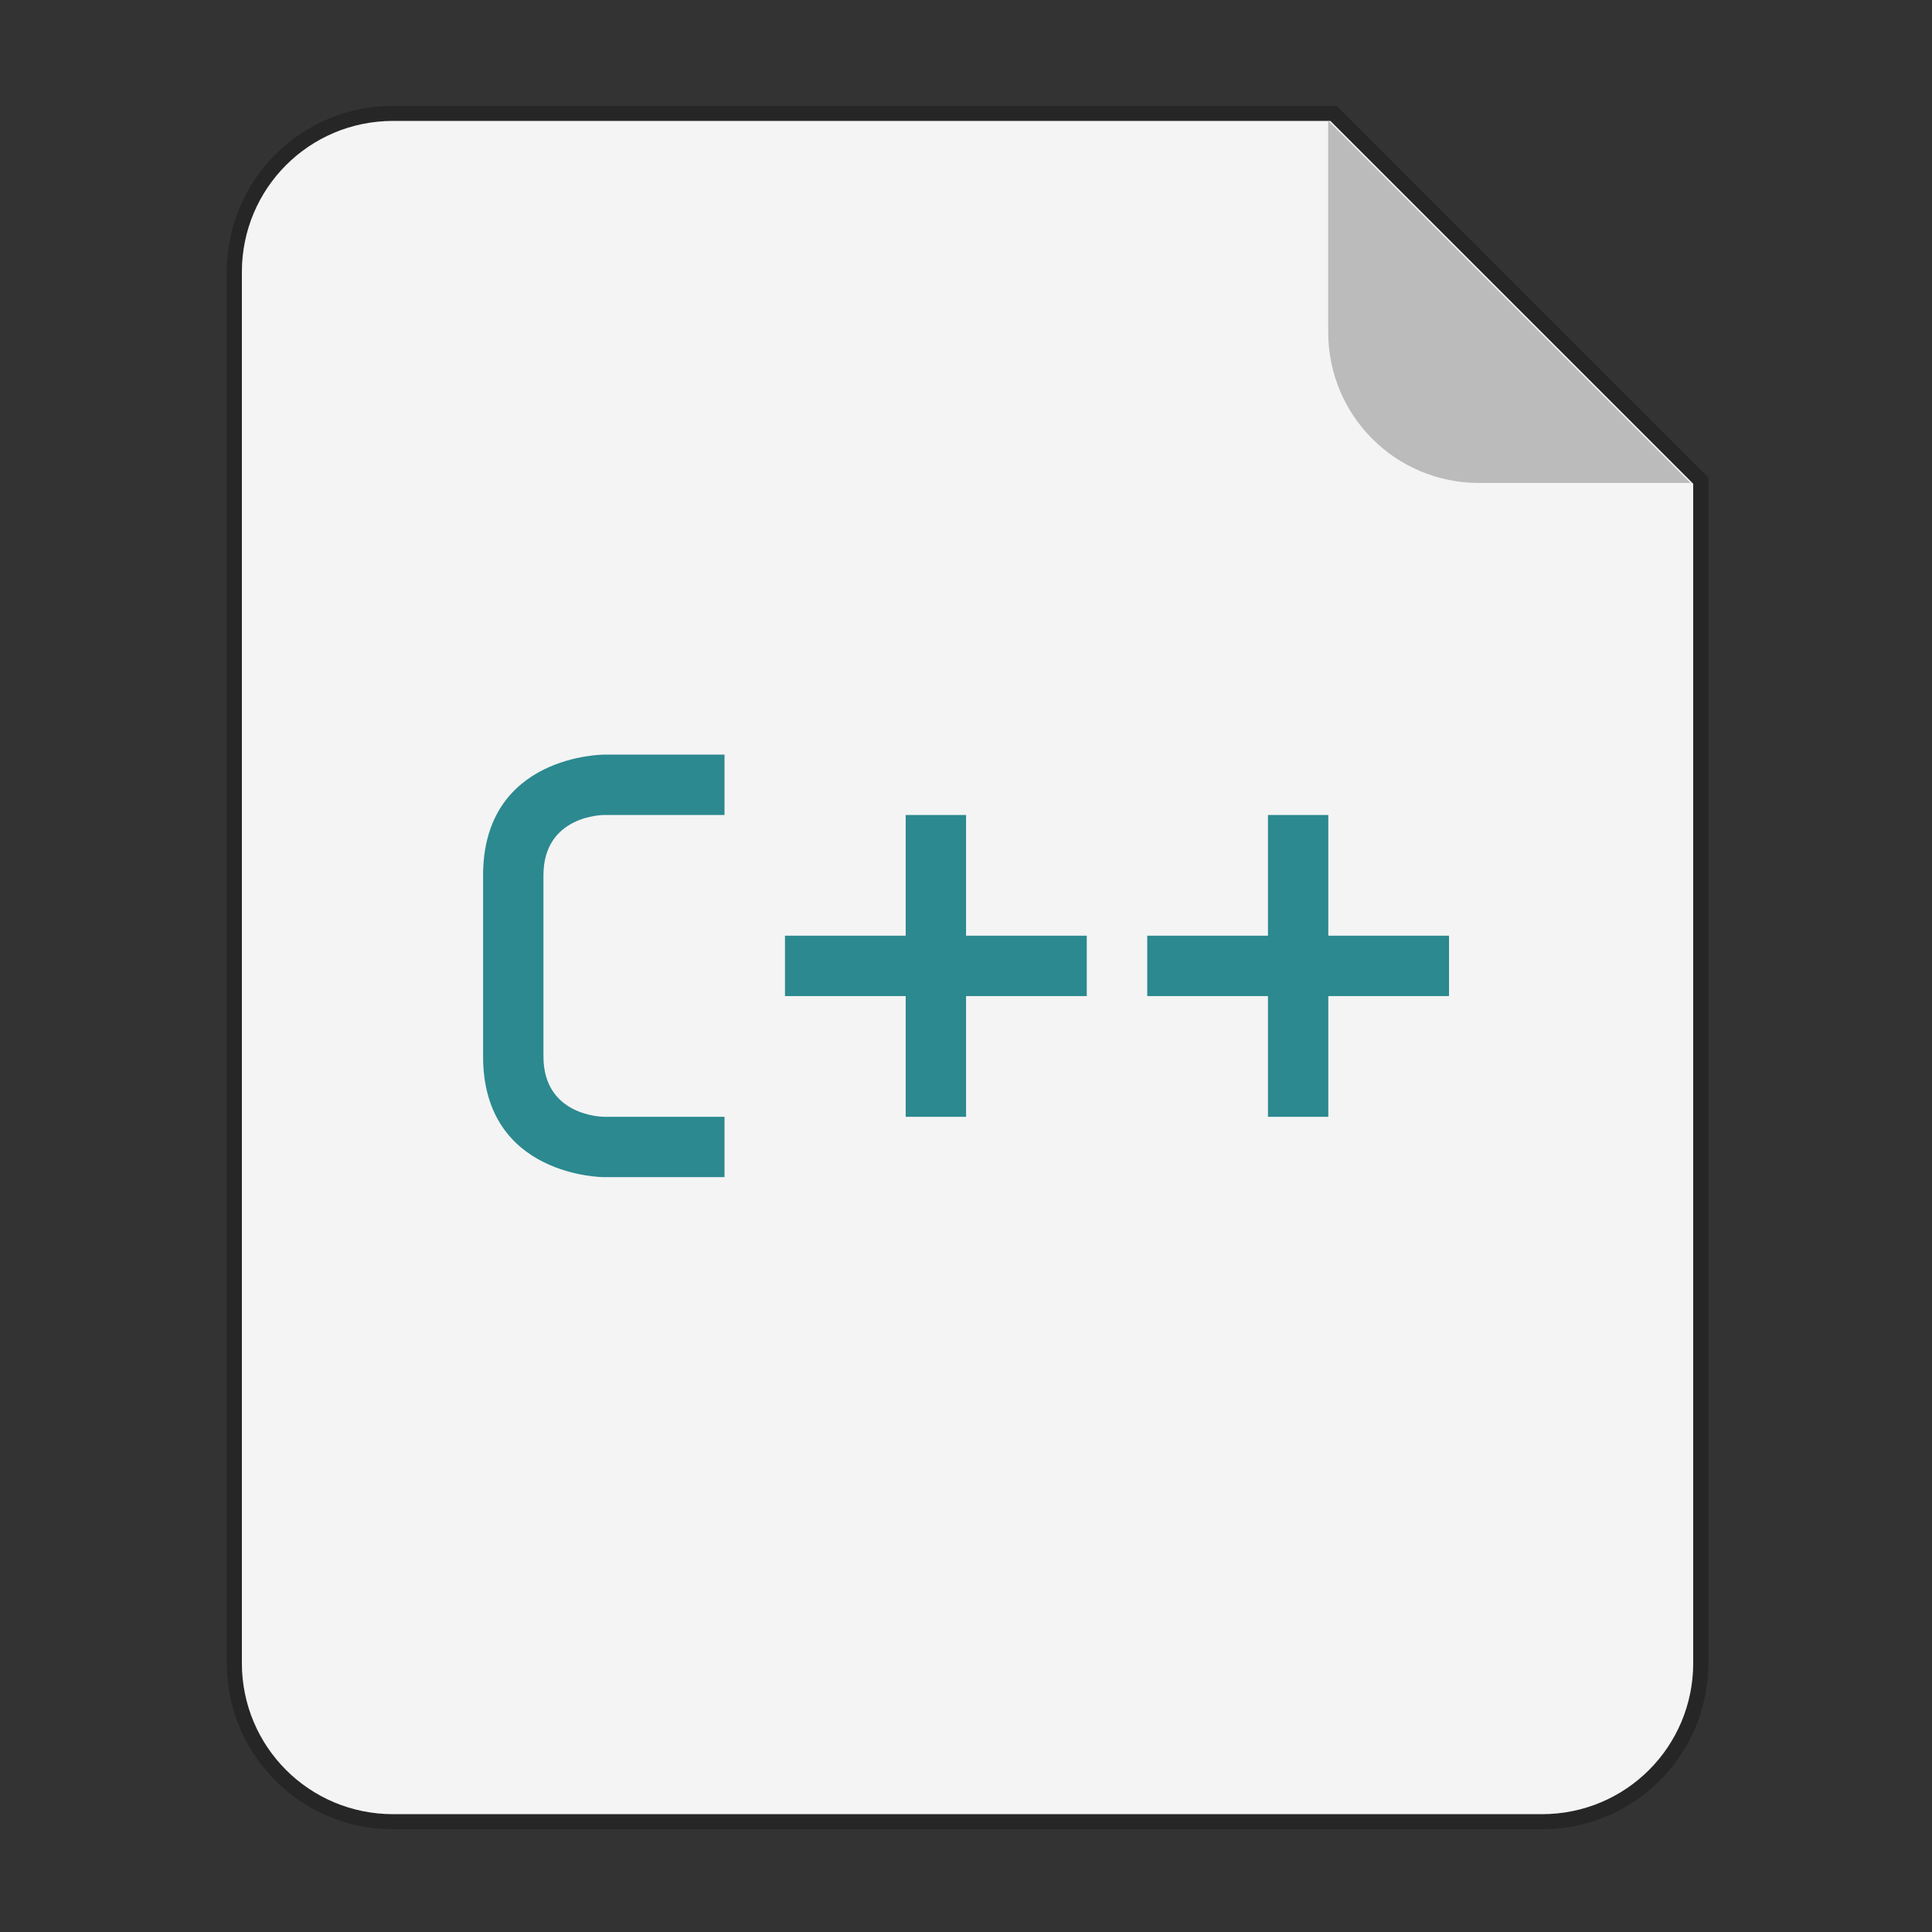 <svg width="64" height="64" version="1.1" viewBox="0 0 16.933 16.933" xmlns="http://www.w3.org/2000/svg">
 <rect x="0" y="0" width="16.933" height="16.933" fill="#333333" stroke="none"/>
 <g fill-rule="evenodd">
  <path transform="scale(.265)" d="m13 4c-2.77 0-5 2.23-5 5v46c0 2.77 2.23 5 5 5h38c2.77 0 5-2.23 5-5v-39l-12-12h-31z" fill="#f4f4f4" opacity=".25" stroke="#000" stroke-width="1" style="paint-order:stroke fill markers"/>
  <path transform="scale(.265)" d="m13 4c-2.77 0-5 2.23-5 5v46c0 2.77 2.23 5 5 5h38c2.77 0 5-2.23 5-5v-39l-12-12h-31z" fill="#f4f4f4" style="paint-order:stroke fill markers"/>
  <path d="m14.816 4.233-3.175-3.175v1.852c0 0.733 0.59 1.323 1.323 1.323z" fill="#bbb" style="paint-order:stroke fill markers"/>
 </g>
 <path d="m5.292 6.614h1.058v0.529h-1.058s-0.529 0-0.529 0.529v1.587c0 0.529 0.529 0.529 0.529 0.529h1.058v0.529h-1.058s-1.058 0-1.058-1.058v-1.587c0-1.058 1.058-1.058 1.058-1.058zm2.646 0.529h0.529v1.058h1.058v0.529h-1.058v1.058h-0.529v-1.058h-1.058v-0.529h1.058zm3.175 0h0.529v1.058h1.058v0.529h-1.058v1.058h-0.529v-1.058h-1.058v-0.529h1.058z" color="#000000" fill="#2b898f" style="text-decoration-line:none;text-indent:0;text-transform:none"/>
</svg>
